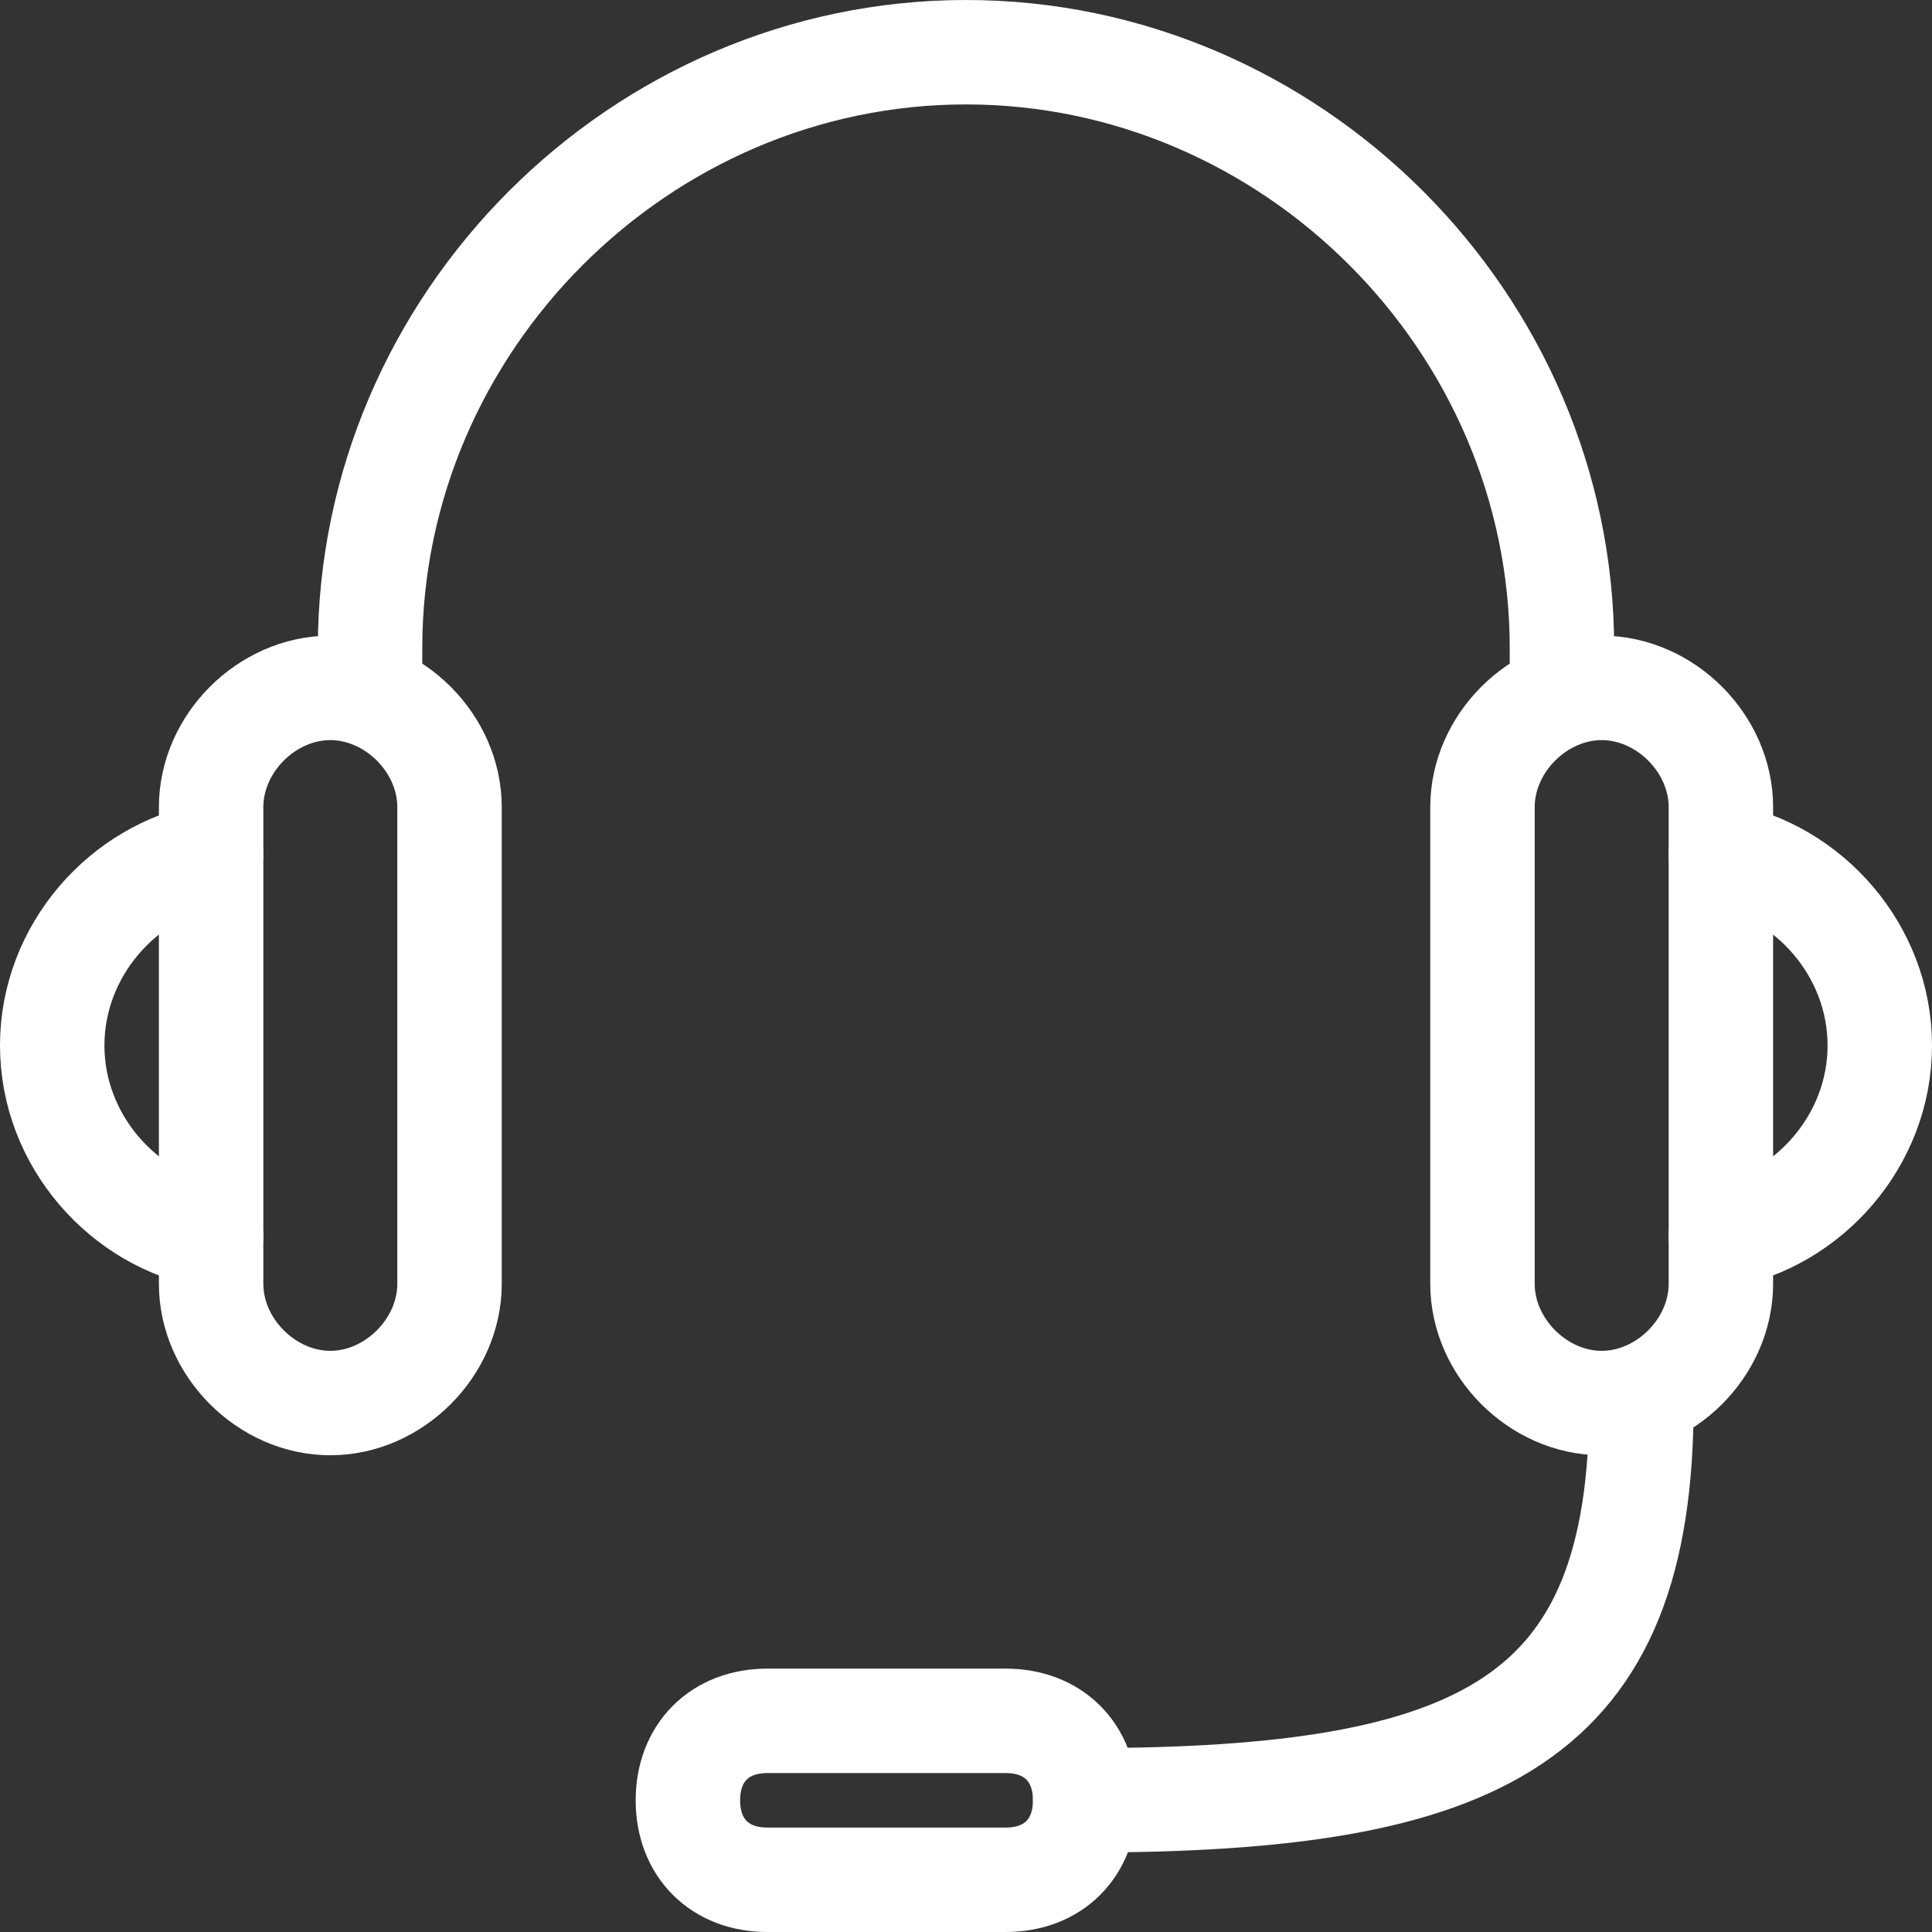 <svg width="37" height="37" viewBox="0 0 37 37" fill="none" xmlns="http://www.w3.org/2000/svg">
<rect x="0" y="0" width="37" height="37" fill="#333333" stroke="none"/>
<path d="M6.326 26.87C5.109 26.87 4.043 25.804 4.043 24.587V15.457C4.043 14.239 5.109 13.174 6.326 13.174C7.543 13.174 8.609 14.239 8.609 15.457V24.587C8.609 25.804 7.543 26.87 6.326 26.87Z" stroke="white" stroke-width="2" stroke-miterlimit="10" stroke-linecap="round" stroke-linejoin="round"/>
<path d="M4.043 23.674C2.37 23.369 1 21.848 1 20.022C1 18.196 2.37 16.674 4.043 16.369" stroke="white" stroke-width="2" stroke-miterlimit="10" stroke-linecap="round" stroke-linejoin="round"/>
<path d="M30.674 13.174C31.891 13.174 32.957 14.239 32.957 15.457V24.587C32.957 25.804 31.891 26.87 30.674 26.87C29.457 26.87 28.391 25.804 28.391 24.587V15.457C28.391 14.239 29.457 13.174 30.674 13.174Z" stroke="white" stroke-width="2" stroke-miterlimit="10" stroke-linecap="round" stroke-linejoin="round"/>
<path d="M32.956 16.369C34.63 16.674 36 18.196 36 20.022C36 21.848 34.63 23.369 32.956 23.674" stroke="white" stroke-width="2" stroke-miterlimit="10" stroke-linecap="round" stroke-linejoin="round"/>
<path d="M19.261 36H14.696C13.783 36 13.174 35.391 13.174 34.478C13.174 33.565 13.783 32.956 14.696 32.956H19.261C20.174 32.956 20.782 33.565 20.782 34.478C20.782 35.391 20.174 36 19.261 36Z" stroke="white" stroke-width="2" stroke-miterlimit="10" stroke-linecap="round" stroke-linejoin="round"/>
<path d="M31.435 26.87C31.435 32.957 28.391 34.478 20.783 34.478" stroke="white" stroke-width="2" stroke-miterlimit="10" stroke-linecap="round" stroke-linejoin="round"/>
<path d="M7.087 13.174V12.413C7.087 6.174 12.261 1 18.5 1C24.739 1 29.913 6.174 29.913 12.413V13.174" stroke="white" stroke-width="2" stroke-miterlimit="10" stroke-linecap="round" stroke-linejoin="round"/>
</svg>
